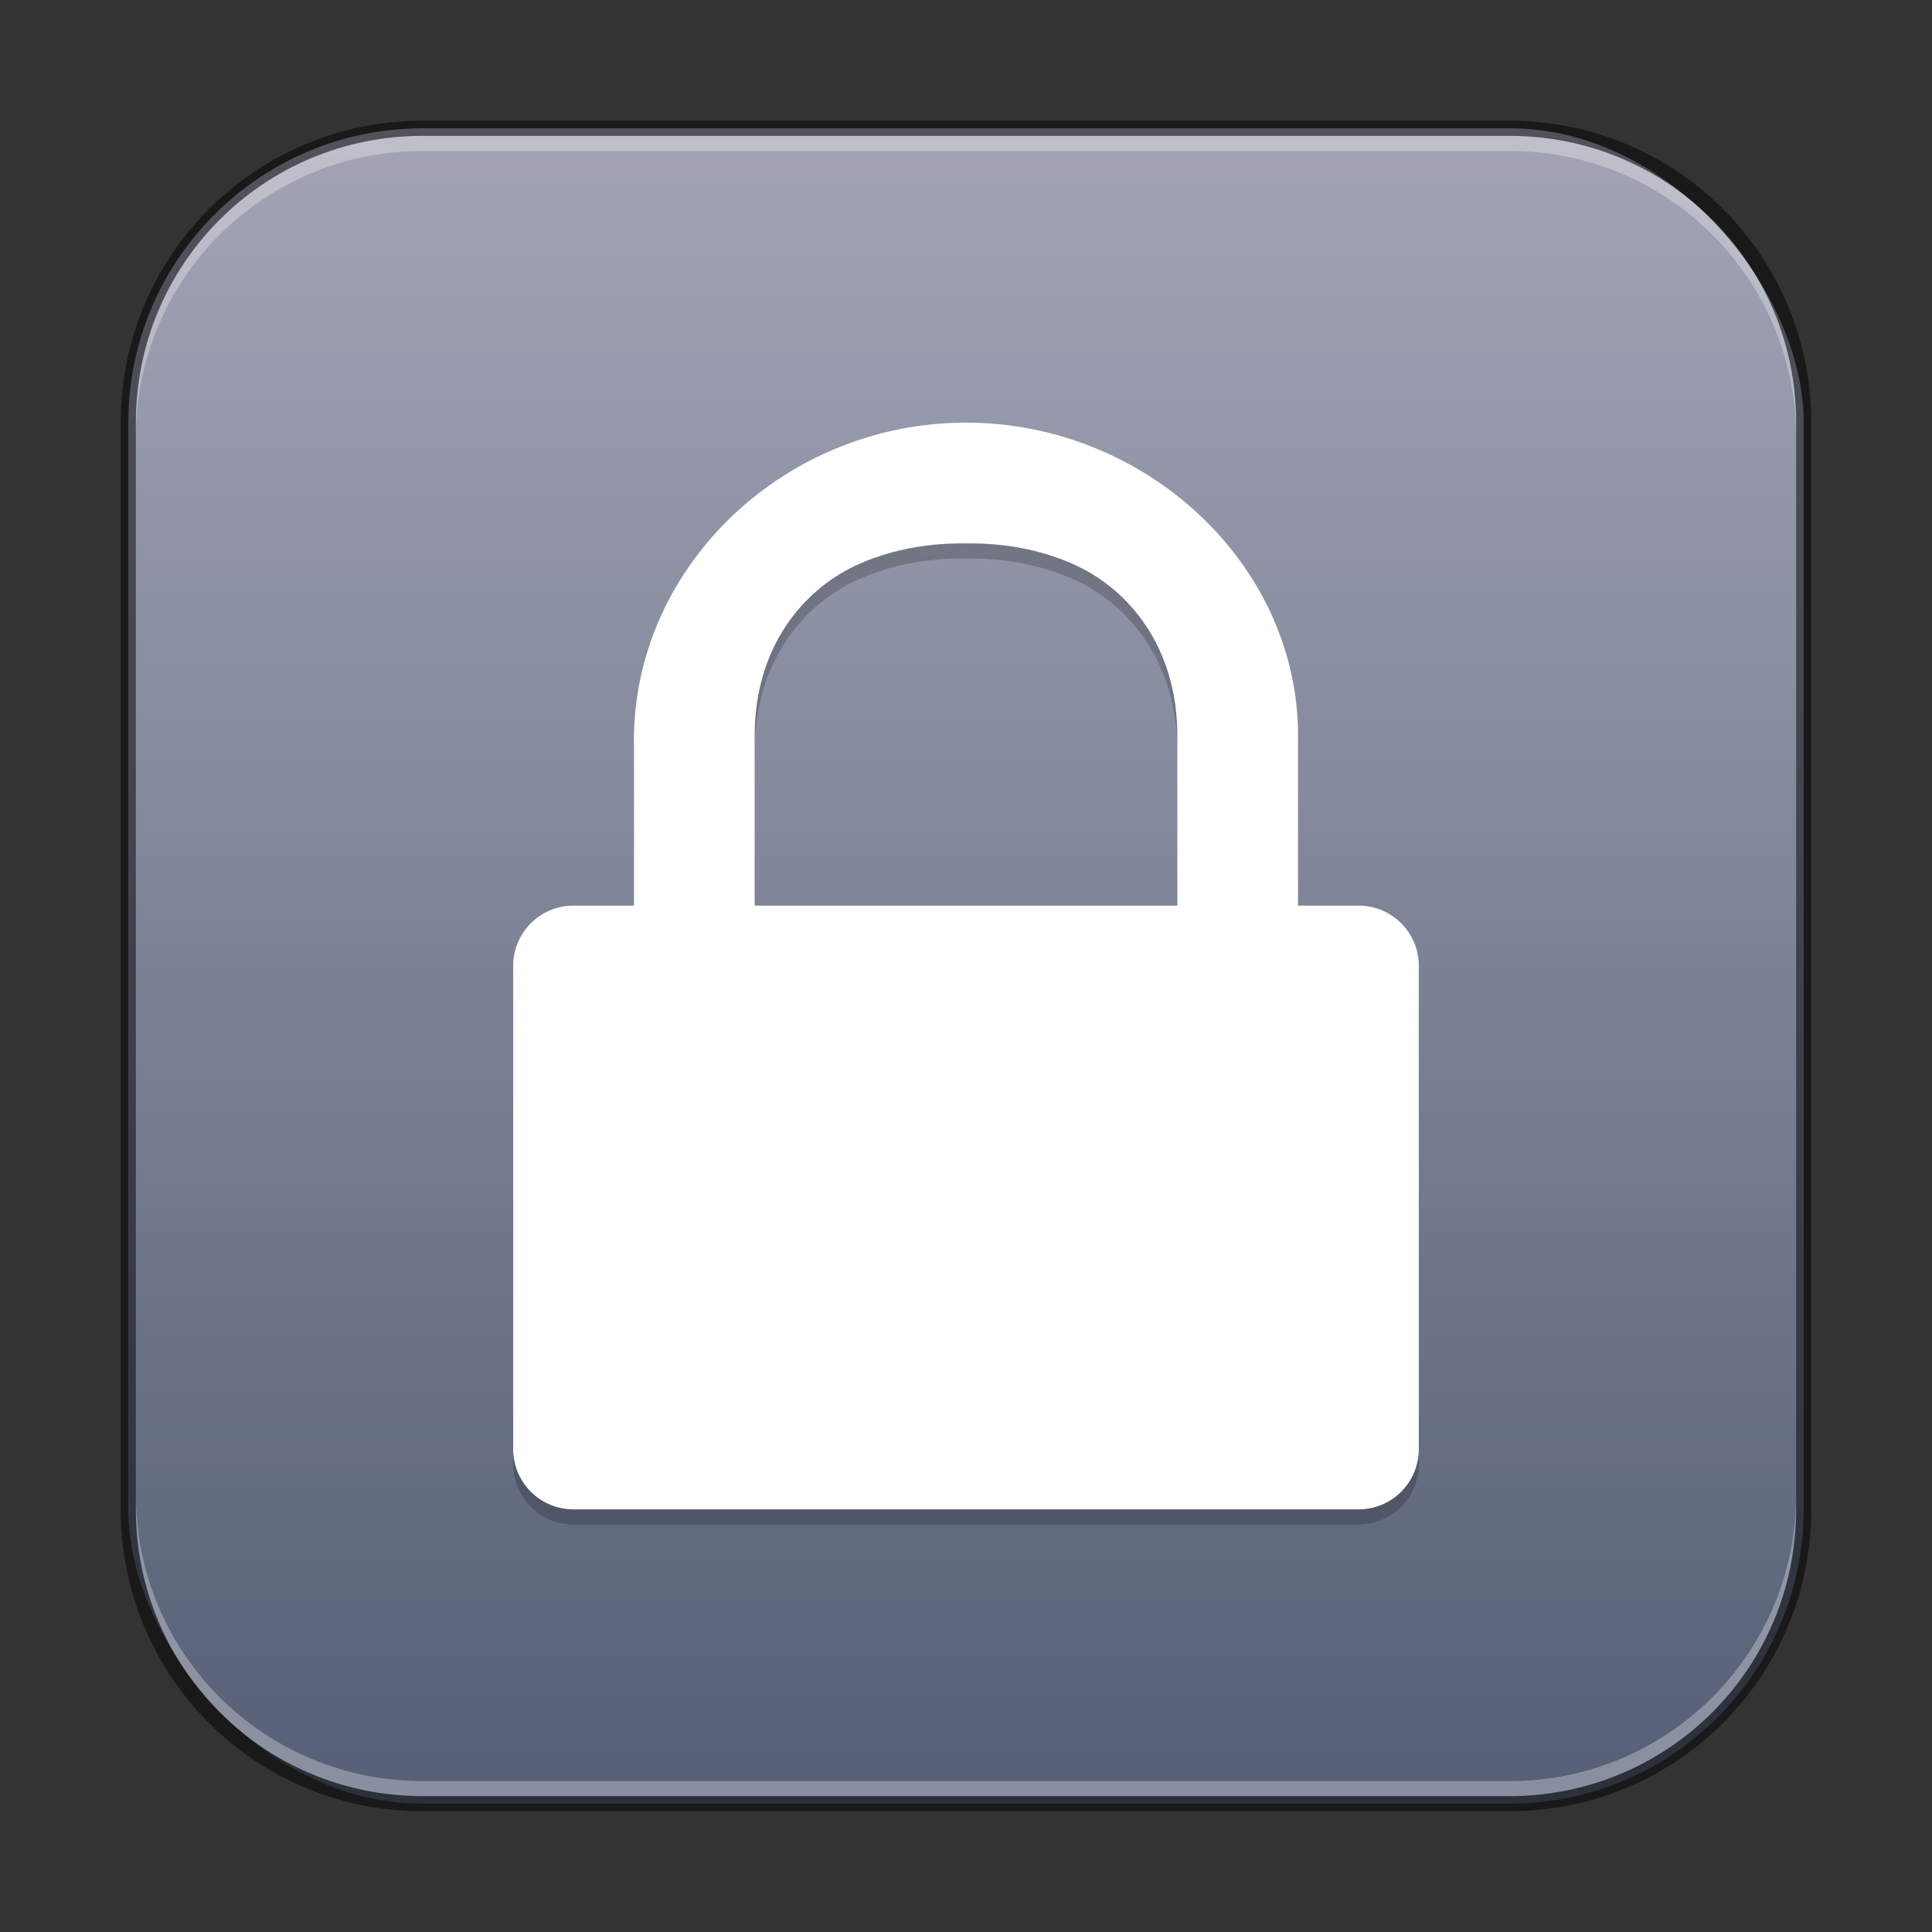<?xml version="1.0" encoding="UTF-8" standalone="no"?>
<!-- Created with Inkscape (http://www.inkscape.org/) -->

<svg
   width="128"
   height="128"
   viewBox="0 0 128 128"
   version="1.1"
   id="svg5"
   sodipodi:docname="preferences-desktop-user-password.svg"
   inkscape:version="1.2.1 (9c6d41e410, 2022-07-14)"
   xmlns:inkscape="http://www.inkscape.org/namespaces/inkscape"
   xmlns:sodipodi="http://sodipodi.sourceforge.net/DTD/sodipodi-0.dtd"
   xmlns:xlink="http://www.w3.org/1999/xlink"
   xmlns="http://www.w3.org/2000/svg"
   xmlns:svg="http://www.w3.org/2000/svg">
  <rect x="0" y="0" width="128" height="128" fill="#333333" stroke="none"/>
  <sodipodi:namedview
     id="namedview7"
     pagecolor="#ffffff"
     bordercolor="#666666"
     borderopacity="1.0"
     inkscape:showpageshadow="2"
     inkscape:pageopacity="0.0"
     inkscape:pagecheckerboard="0"
     inkscape:deskcolor="#d1d1d1"
     inkscape:document-units="px"
     showgrid="false"
     inkscape:zoom="4.4967572"
     inkscape:cx="31.355929"
     inkscape:cy="66.603552"
     inkscape:window-width="1920"
     inkscape:window-height="1007"
     inkscape:window-x="0"
     inkscape:window-y="0"
     inkscape:window-maximized="1"
     inkscape:current-layer="svg5" />
  <defs
     id="defs2">
    <linearGradient
       inkscape:collect="always"
       xlink:href="#linearGradient1227"
       id="linearGradient3525"
       x1="60"
       y1="116"
       x2="60"
       y2="4"
       gradientUnits="userSpaceOnUse"
       gradientTransform="translate(4,4)" />
    <linearGradient
       inkscape:collect="always"
       id="linearGradient1227">
      <stop
         style="stop-color:#565f76;stop-opacity:1;"
         offset="0"
         id="stop1223" />
      <stop
         style="stop-color:#a3a5b6;stop-opacity:1;"
         offset="1"
         id="stop1225" />
    </linearGradient>
  </defs>
  <rect
     style="fill:url(#linearGradient3525);fill-opacity:1;stroke:none"
     id="rect184"
     width="111"
     height="111"
     x="8.5"
     y="8.5"
     ry="19.5" />
  <path
     d="m 64,29 c -11.879,0 -21.819,9.324 -22,20.75 v 11.249 h -4 c -2.216,0 -4,1.784 -4,4 V 97 C 34,99.216 35.784,101 38,101 h 52 c 2.216,0 4,-1.784 4,-4 V 64.999 c 0,-2.216 -1.784,-4 -4,-4 h -4 v -11.249 c 0,-11.389 -10.121,-20.75 -22,-20.75 z m 0,8 c 0.75,0 4.065,-0.072 7.375,1.5 3.31,1.572 6.625,5.251 6.625,11.25 v 11.249 H 50 v -11.249 c 0,-5.999 3.315,-9.678 6.625,-11.25 3.31,-1.572 6.625,-1.5 7.375,-1.5 z"
     style="display:inline;opacity:0.2;fill:#000000;fill-opacity:1;fill-rule:evenodd;stroke:none;stroke-width:4;enable-background:new"
     id="path3598"
     sodipodi:nodetypes="sccsssssssscsssssccsss" />
  <path
     d="M 64,28 C 52.121,28 42.181,37.324 42,48.75 v 11.249 h -4 c -2.216,0 -4,1.784 -4,4 V 96 c 0,2.216 1.784,4 4,4 h 52 c 2.216,0 4,-1.784 4,-4 V 63.999 c 0,-2.216 -1.784,-4 -4,-4 H 86 V 48.75 C 86,37.361 75.879,28 64,28 Z m 0,8 c 0.75,0 4.065,-0.072 7.375,1.5 C 74.685,39.072 78,42.751 78,48.75 V 59.999 H 50 V 48.75 C 50,42.751 53.315,39.072 56.625,37.5 59.935,35.928 63.25,36 64,36 Z"
     style="display:inline;fill:#ffffff;fill-opacity:1;fill-rule:evenodd;stroke:none;stroke-width:4;enable-background:new"
     id="path615"
     sodipodi:nodetypes="sccsssssssscsssssccsss" />
  <path
     id="rect441"
     style="opacity:0.3;fill:#ffffff"
     d="M 28,9 C 17.474,9 9,17.474 9,28 v 1 C 9,18.474 17.474,10 28,10 h 72 c 10.526,0 19,8.474 19,19 V 28 C 119,17.474 110.526,9 100,9 Z" />
  <path
     id="rect443"
     style="opacity:0.3;fill:#ffffff"
     d="m 9,99 v 1 c 0,10.526 8.474,19 19,19 h 72 c 10.526,0 19,-8.474 19,-19 v -1 c 0,10.526 -8.474,19 -19,19 H 28 C 17.474,118 9,109.526 9,99 Z" />
  <path
     id="rect899"
     style="fill:#000000;stroke:none;stroke-width:2;opacity:0.5"
     d="M 28,8 C 16.92,8 8,16.92 8,28 v 72 c 0,11.08 8.92,20 20,20 h 72 c 11.08,0 20,-8.92 20,-20 V 28 C 120,16.92 111.08,8 100,8 Z m 0,1 h 72 c 10.526,0 19,8.474 19,19 v 72 c 0,10.526 -8.474,19 -19,19 H 28 C 17.474,119 9,110.526 9,100 V 28 C 9,17.474 17.474,9 28,9 Z" />
</svg>
